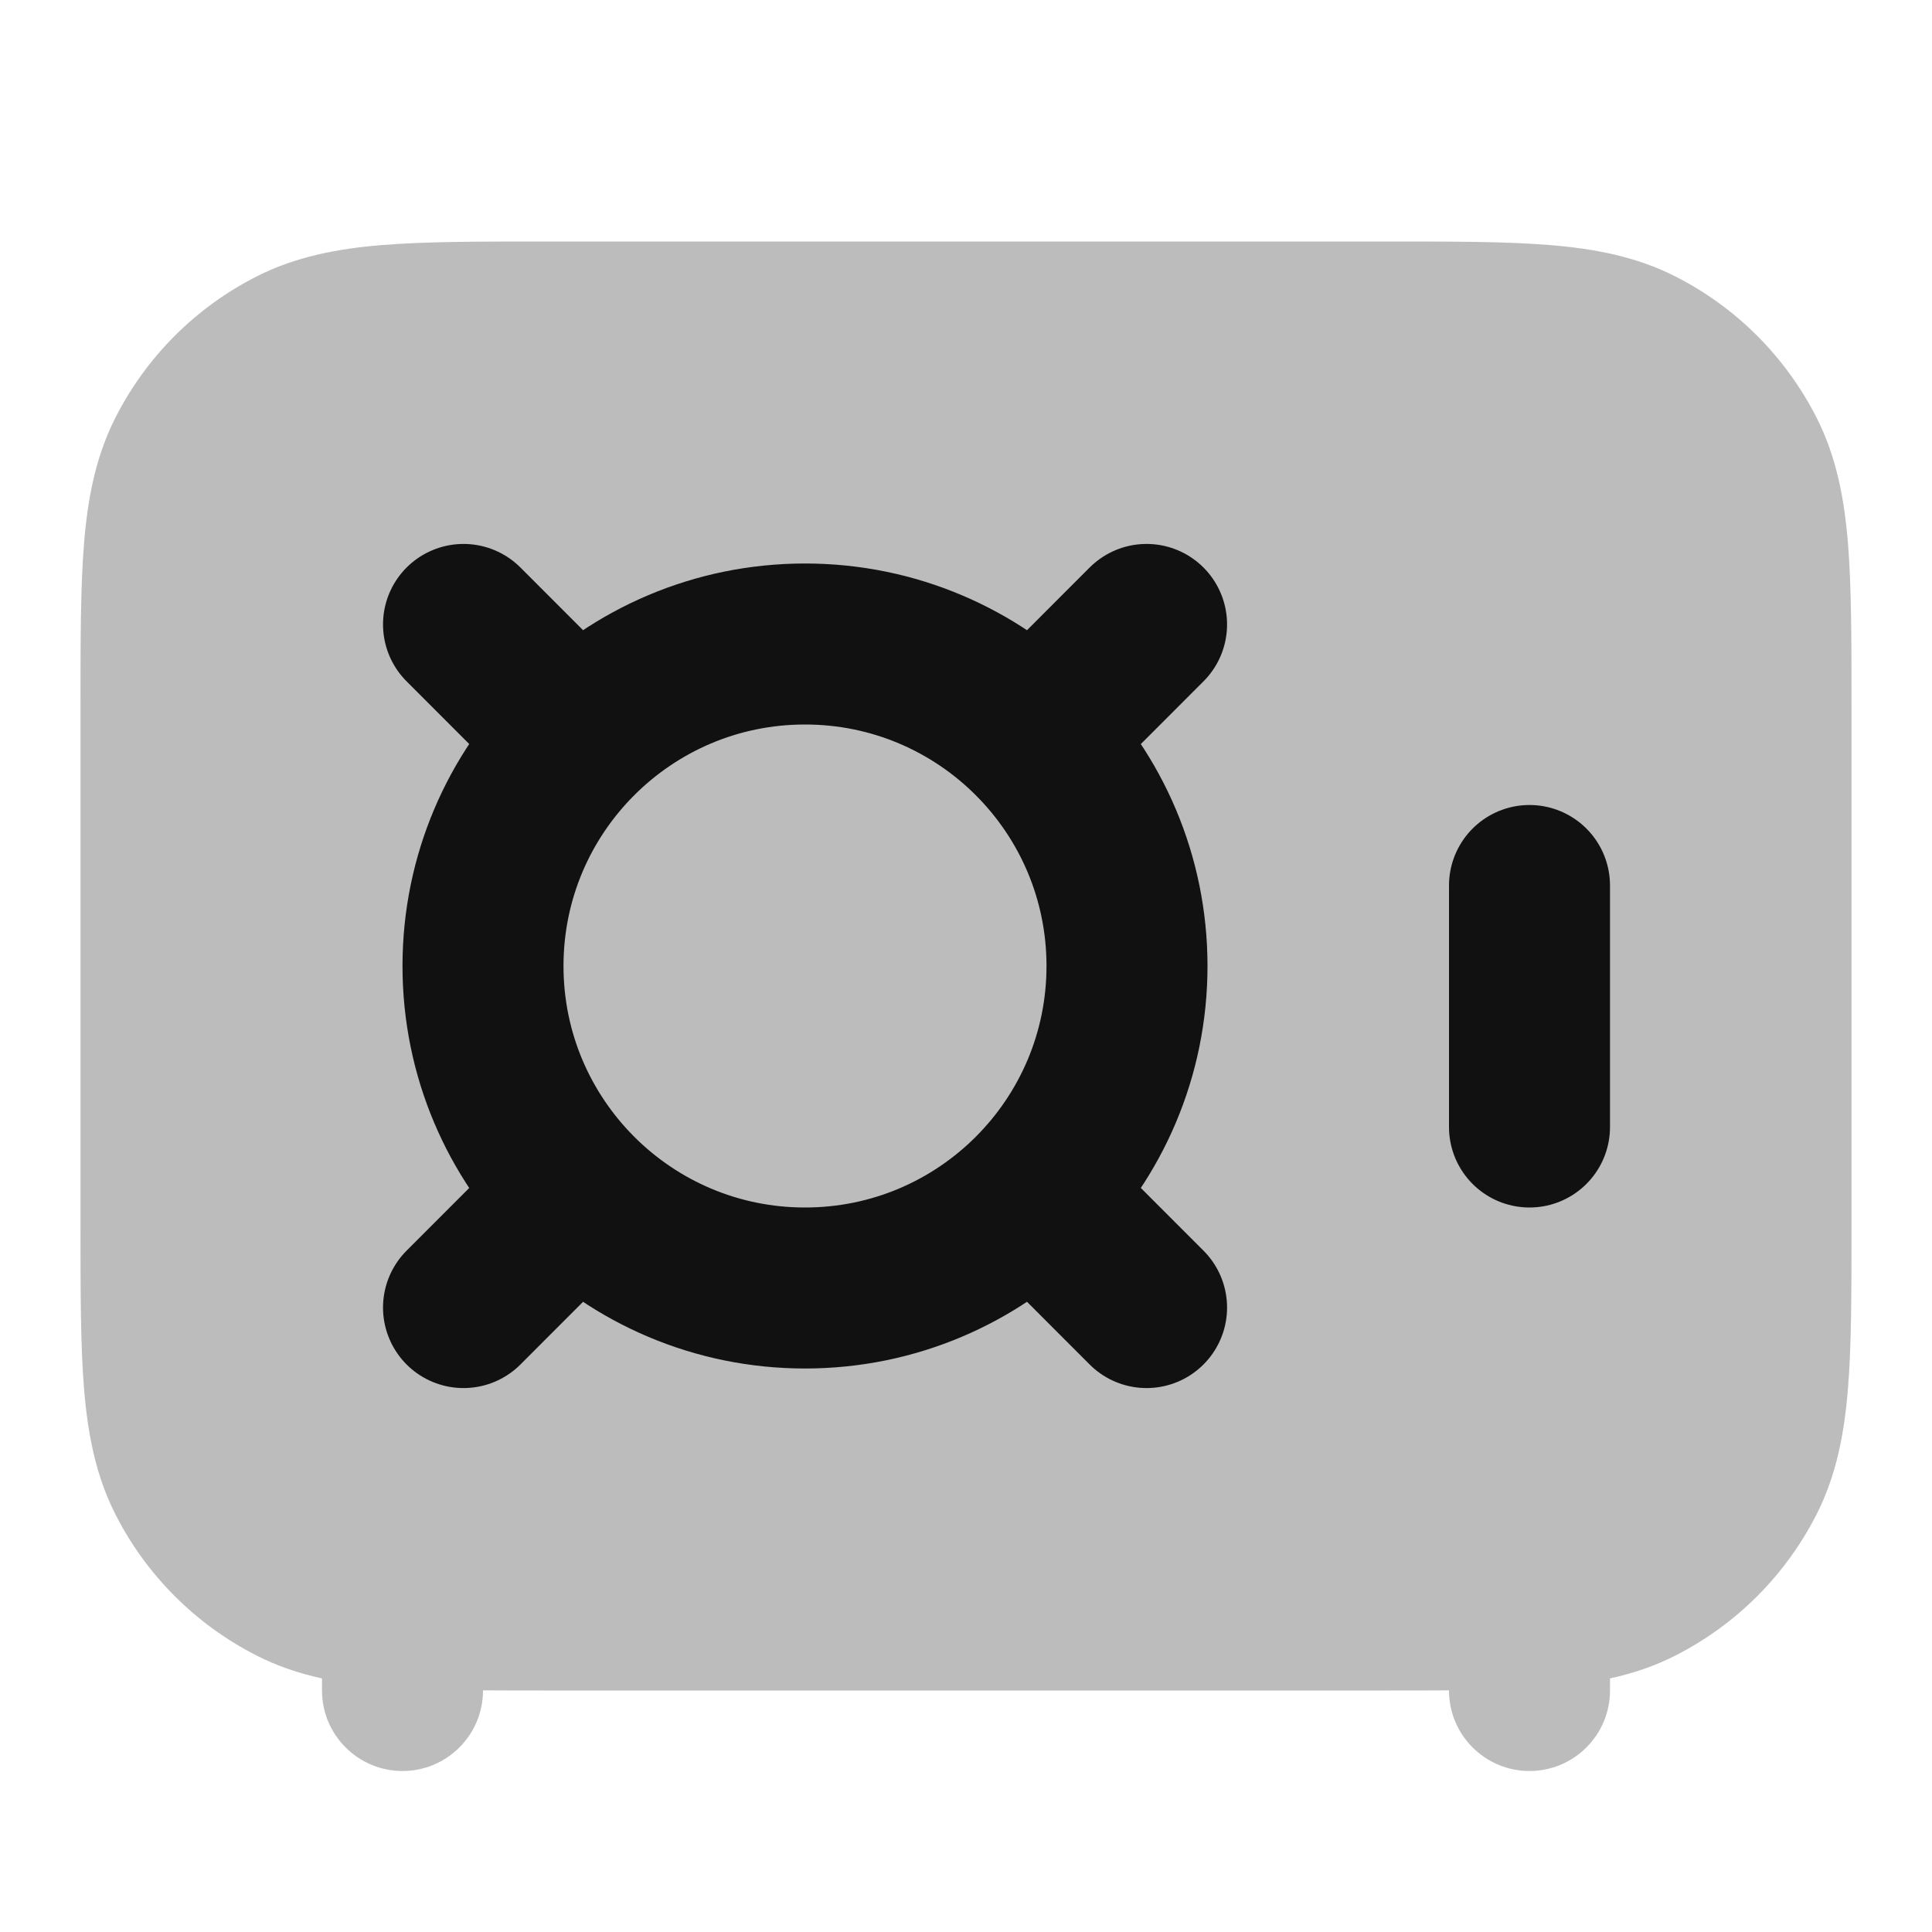 <svg width="24" height="24" viewBox="0 0 24 24" fill="none" xmlns="http://www.w3.org/2000/svg">
<path opacity="0.28" d="M6.759 3C5.954 3 5.289 3 4.748 3.044C4.186 3.09 3.669 3.189 3.184 3.436C2.431 3.819 1.819 4.431 1.436 5.184C1.189 5.669 1.09 6.186 1.044 6.748C1 7.289 1 7.954 1 8.759V15.241C1 16.046 1 16.711 1.044 17.252C1.09 17.814 1.189 18.331 1.436 18.816C1.819 19.569 2.431 20.18 3.184 20.564C3.446 20.698 3.717 20.788 4 20.85V21C4 21.552 4.448 22 5 22C5.552 22 6 21.552 6 21V20.998C6.237 21 6.489 21 6.757 21H17.243C17.511 21 17.763 21 18 20.998V21C18 21.552 18.448 22 19 22C19.552 22 20 21.552 20 21V20.85C20.283 20.788 20.554 20.698 20.816 20.564C21.569 20.18 22.18 19.569 22.564 18.816C22.811 18.331 22.91 17.814 22.956 17.252C23 16.711 23 16.046 23 15.241V8.759C23 7.954 23 7.289 22.956 6.748C22.91 6.186 22.811 5.669 22.564 5.184C22.18 4.431 21.569 3.819 20.816 3.436C20.331 3.189 19.814 3.09 19.252 3.044C18.711 3 18.046 3 17.241 3H6.759Z" fill="#111111"/>
<path d="M19 14V11M5.758 16.243L7.172 14.828M12.829 9.172L14.243 7.757M14.243 16.243L12.829 14.828M7.172 9.172L5.758 7.757M14 12C14 14.209 12.21 16 10 16C7.791 16 6 14.209 6 12C6 9.791 7.791 8 10 8C12.21 8 14 9.791 14 12Z" stroke="#111111" stroke-width="2" stroke-linecap="round" stroke-linejoin="round"/>
</svg>
